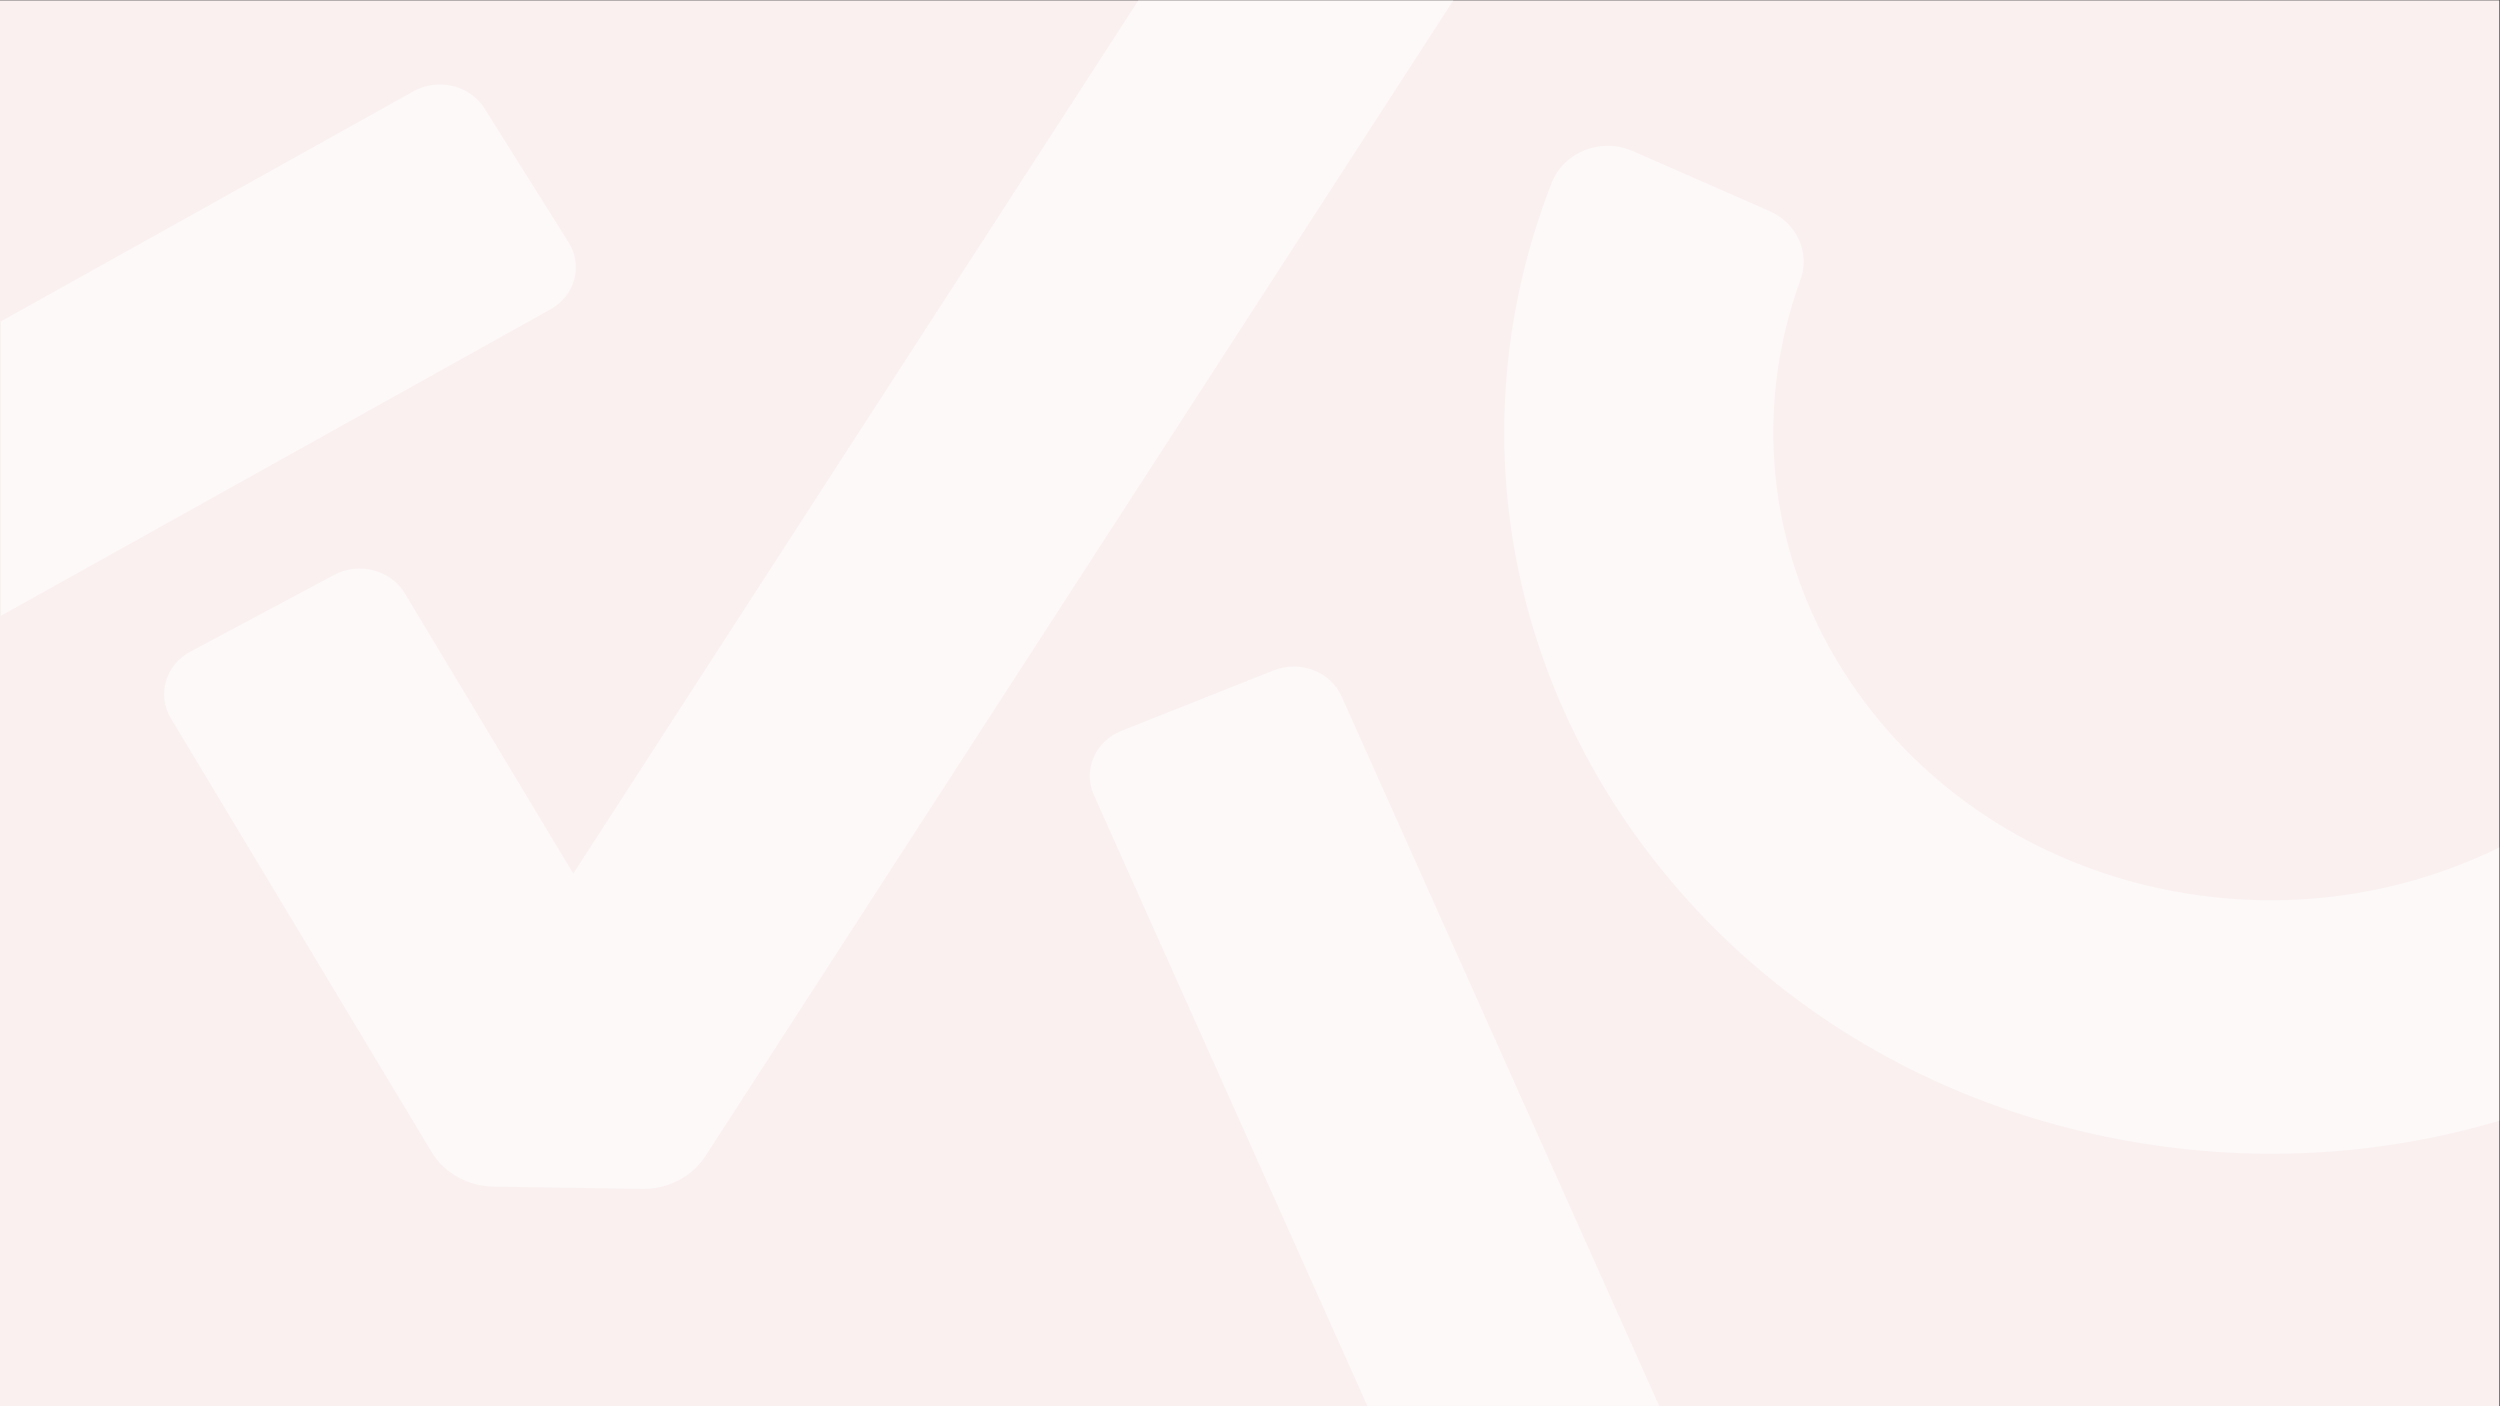 <?xml version="1.0" encoding="UTF-8" standalone="no"?>
<svg
   xmlns:dc="http://purl.org/dc/elements/1.1/"
   xmlns:cc="http://creativecommons.org/ns#"
   xmlns:rdf="http://www.w3.org/1999/02/22-rdf-syntax-ns#"
   xmlns:svg="http://www.w3.org/2000/svg"
   xmlns="http://www.w3.org/2000/svg"
   version="1.1"
   id="svg2"
   xml:space="preserve"
   width="2560"
   height="1440"
   viewBox="0 0 2560 1440"><rect x="0" y="0" width="2560" height="1440" fill="#333333" stroke="none"/><defs
     id="defs6"><clipPath
       clipPathUnits="userSpaceOnUse"
       id="clipPath20"><path
         d="M 0.5,0.25 H 1919.999 V 1080 H 0.5 Z"
         id="path18" /></clipPath><clipPath
       clipPathUnits="userSpaceOnUse"
       id="clipPath28"><path
         d="m 837.135,568.252 h 542.325 v -893.86 H 837.135 Z"
         id="path26" /></clipPath><clipPath
       clipPathUnits="userSpaceOnUse"
       id="clipPath44"><path
         d="M 1155.54,968.251 H 2861.53 V 193.966 H 1155.54 Z"
         id="path42" /></clipPath><clipPath
       clipPathUnits="userSpaceOnUse"
       id="clipPath60"><path
         d="M -767.756,1015.36 H 442.391 V 243.08 H -767.756 Z"
         id="path58" /></clipPath><clipPath
       clipPathUnits="userSpaceOnUse"
       id="clipPath76"><path
         d="M 126.062,1364.25 H 1229.01 V 166.978 H 126.062 Z"
         id="path74" /></clipPath><clipPath
       clipPathUnits="userSpaceOnUse"
       id="clipPath92"><path
         d="M 0,1080 H 1920 V 0 H 0 Z"
         id="path90" /></clipPath><clipPath
       clipPathUnits="userSpaceOnUse"
       id="clipPath100"><path
         d="M 0.132,-1146.527 H 1919.868 V -66.675 H 0.132 Z"
         id="path98" /></clipPath><clipPath
       clipPathUnits="userSpaceOnUse"
       id="clipPath108"><path
         d="M 898.007,437.256 H 1408.93 V -456.48 H 898.007 Z"
         id="path106" /></clipPath><clipPath
       clipPathUnits="userSpaceOnUse"
       id="clipPath124"><path
         d="m 2003.728,0.25 h 1919.5 v 1080 h -1919.5 z"
         id="path122" /></clipPath><clipPath
       clipPathUnits="userSpaceOnUse"
       id="clipPath132"><path
         d="m 1817.39,366.75 h 438.79 V 86.728 h -438.79 z"
         id="path130" /></clipPath></defs><g
     id="g10"
     transform="matrix(1.333,0,0,-1.333,0,1440)"><path
       d="m 0,0 h 1920 l 0,1080 H 0 Z"
       style="fill:#faf0f0;fill-opacity:1;fill-rule:nonzero;stroke:none"
       id="path12" /><g
       id="g14"><g
         id="g16"
         clip-path="url(#clipPath20)"><g
           id="g22"><g
             id="g24" /><g
             id="g36"><g
               clip-path="url(#clipPath28)"
               id="g34"
               style="opacity:0.6"><g
                 transform="translate(861.514,518.844)"
                 id="g32"><path
                   d="m 0,0 116.878,46.446 c 20.297,8.062 43.681,-0.9 52.237,-20.024 L 514.79,-745.836 c 8.581,-19.118 -0.937,-41.148 -21.227,-49.226 l -116.877,-46.422 c -20.273,-8.07 -43.68,0.882 -52.222,20.016 L -21.235,-49.234 C -29.792,-30.102 -20.282,-8.07 0,0"
                   style="fill:#ffffff;fill-opacity:1;fill-rule:nonzero;stroke:none"
                   id="path30" /></g></g></g></g><g
           id="g38"><g
             id="g40" /><g
             id="g52"><g
               clip-path="url(#clipPath44)"
               id="g50"
               style="opacity:0.6"><g
                 transform="translate(1473.623,255.969)"
                 id="g48"><path
                   d="m 0,0 c -91.121,44.313 -168.721,110.766 -225.544,194.594 -99.709,147.218 -119.552,326.968 -56.071,489.28 9.273,23.72 37.968,35.048 62.286,24.376 l 104.997,-46.078 c 21.175,-9.298 31.4,-32.14 23.797,-52.968 -37.716,-103.376 -23.985,-216.72 39.122,-309.86 55.136,-81.36 140.347,-137.532 239.854,-158.172 99.533,-20.609 201.976,-3.328 288.414,48.718 l 781.27,471.422 c 18.544,11.188 43.193,6.094 55.094,-11.374 l 68.385,-100.642 c 11.884,-17.468 6.474,-40.718 -12.079,-51.906 L 588.171,25.906 C 455.137,-54.156 297.46,-80.704 144.057,-48.906 93.321,-38.406 45.022,-21.906 0,0"
                   style="fill:#ffffff;fill-opacity:1;fill-rule:nonzero;stroke:none"
                   id="path46" /></g></g></g></g><g
           id="g54"><g
             id="g56" /><g
             id="g68"><g
               clip-path="url(#clipPath60)"
               id="g66"
               style="opacity:0.6"><g
                 transform="translate(-697.582,261.531)"
                 id="g64"><path
                   d="m 0,0 -64.607,102.844 c -11.216,17.86 -4.948,40.89 14.007,51.468 l 1065.783,594.266 c 18.949,10.578 43.427,4.672 54.628,-13.188 l 64.596,-102.844 c 11.218,-17.858 4.946,-40.906 -14.009,-51.468 L 54.62,-13.204 C 35.662,-23.782 11.209,-17.86 0,0"
                   style="fill:#ffffff;fill-opacity:1;fill-rule:nonzero;stroke:none"
                   id="path62" /></g></g></g></g><g
           id="g70"><g
             id="g72" /><g
             id="g84"><g
               clip-path="url(#clipPath76)"
               id="g82"
               style="opacity:0.6"><g
                 transform="translate(331.5,195.361)"
                 id="g80"><path
                   d="m 0,0 -200.259,333.145 c -10.844,18.063 -4.111,40.991 15.058,51.203 l 110.344,58.906 c 19.171,10.214 43.514,3.868 54.361,-14.176 l 129.381,-215.25 606.396,937.036 c 11.459,17.722 36.001,23.328 54.806,12.522 l 108.288,-62.21 c 18.806,-10.808 24.76,-33.918 13.3,-51.634 L 210.407,-3.188 C 200.125,-19.098 181.651,-28.68 161.9,-28.376 l -114.257,1.74 C 27.876,-26.34 9.751,-16.208 0,0"
                   style="fill:#ffffff;fill-opacity:1;fill-rule:nonzero;stroke:none"
                   id="path78" /></g></g></g></g></g></g><g
       id="g86"><g
         id="g88"
         clip-path="url(#clipPath92)"><g
           id="g94"><g
             id="g96"
             clip-path="url(#clipPath100)"><g
               id="g102"><g
                 id="g104" /><g
                 id="g116"><g
                   clip-path="url(#clipPath108)"
                   id="g114"
                   style="opacity:0.6"><g
                     transform="translate(920.974,387.856)"
                     id="g112"><path
                       d="m 0,0 110.111,46.439 c 19.121,8.061 41.15,-0.9 49.211,-20.021 l 325.657,-772.151 c 8.085,-19.116 -0.882,-41.143 -19.997,-49.22 l -110.108,-46.415 c -19.1,-8.069 -41.151,0.882 -49.198,20.013 L -20.005,-49.228 C -28.066,-30.098 -19.107,-8.069 0,0"
                       style="fill:#ffffff;fill-opacity:1;fill-rule:nonzero;stroke:none"
                       id="path110" /></g></g></g></g></g></g><g
           id="g118"><g
             id="g120"
             clip-path="url(#clipPath124)"><g
               id="g126"><g
                 id="g128" /><g
                 id="g140"><g
                   clip-path="url(#clipPath132)"
                   id="g138"
                   style="opacity:0.6"><g
                     transform="translate(1842.834,93.418)"
                     id="g136"><path
                       d="m 0,0 -23.426,37.29 c -4.066,6.477 -1.794,14.827 5.079,18.662 l 386.443,215.476 c 6.871,3.835 15.747,1.694 19.808,-4.782 l 23.422,-37.291 c 4.068,-6.475 1.793,-14.832 -5.08,-18.662 L 19.805,-4.787 C 12.931,-8.623 4.064,-6.476 0,0"
                       style="fill:#ffffff;fill-opacity:1;fill-rule:nonzero;stroke:none"
                       id="path134" /></g></g></g></g></g></g></g></g></g></svg>